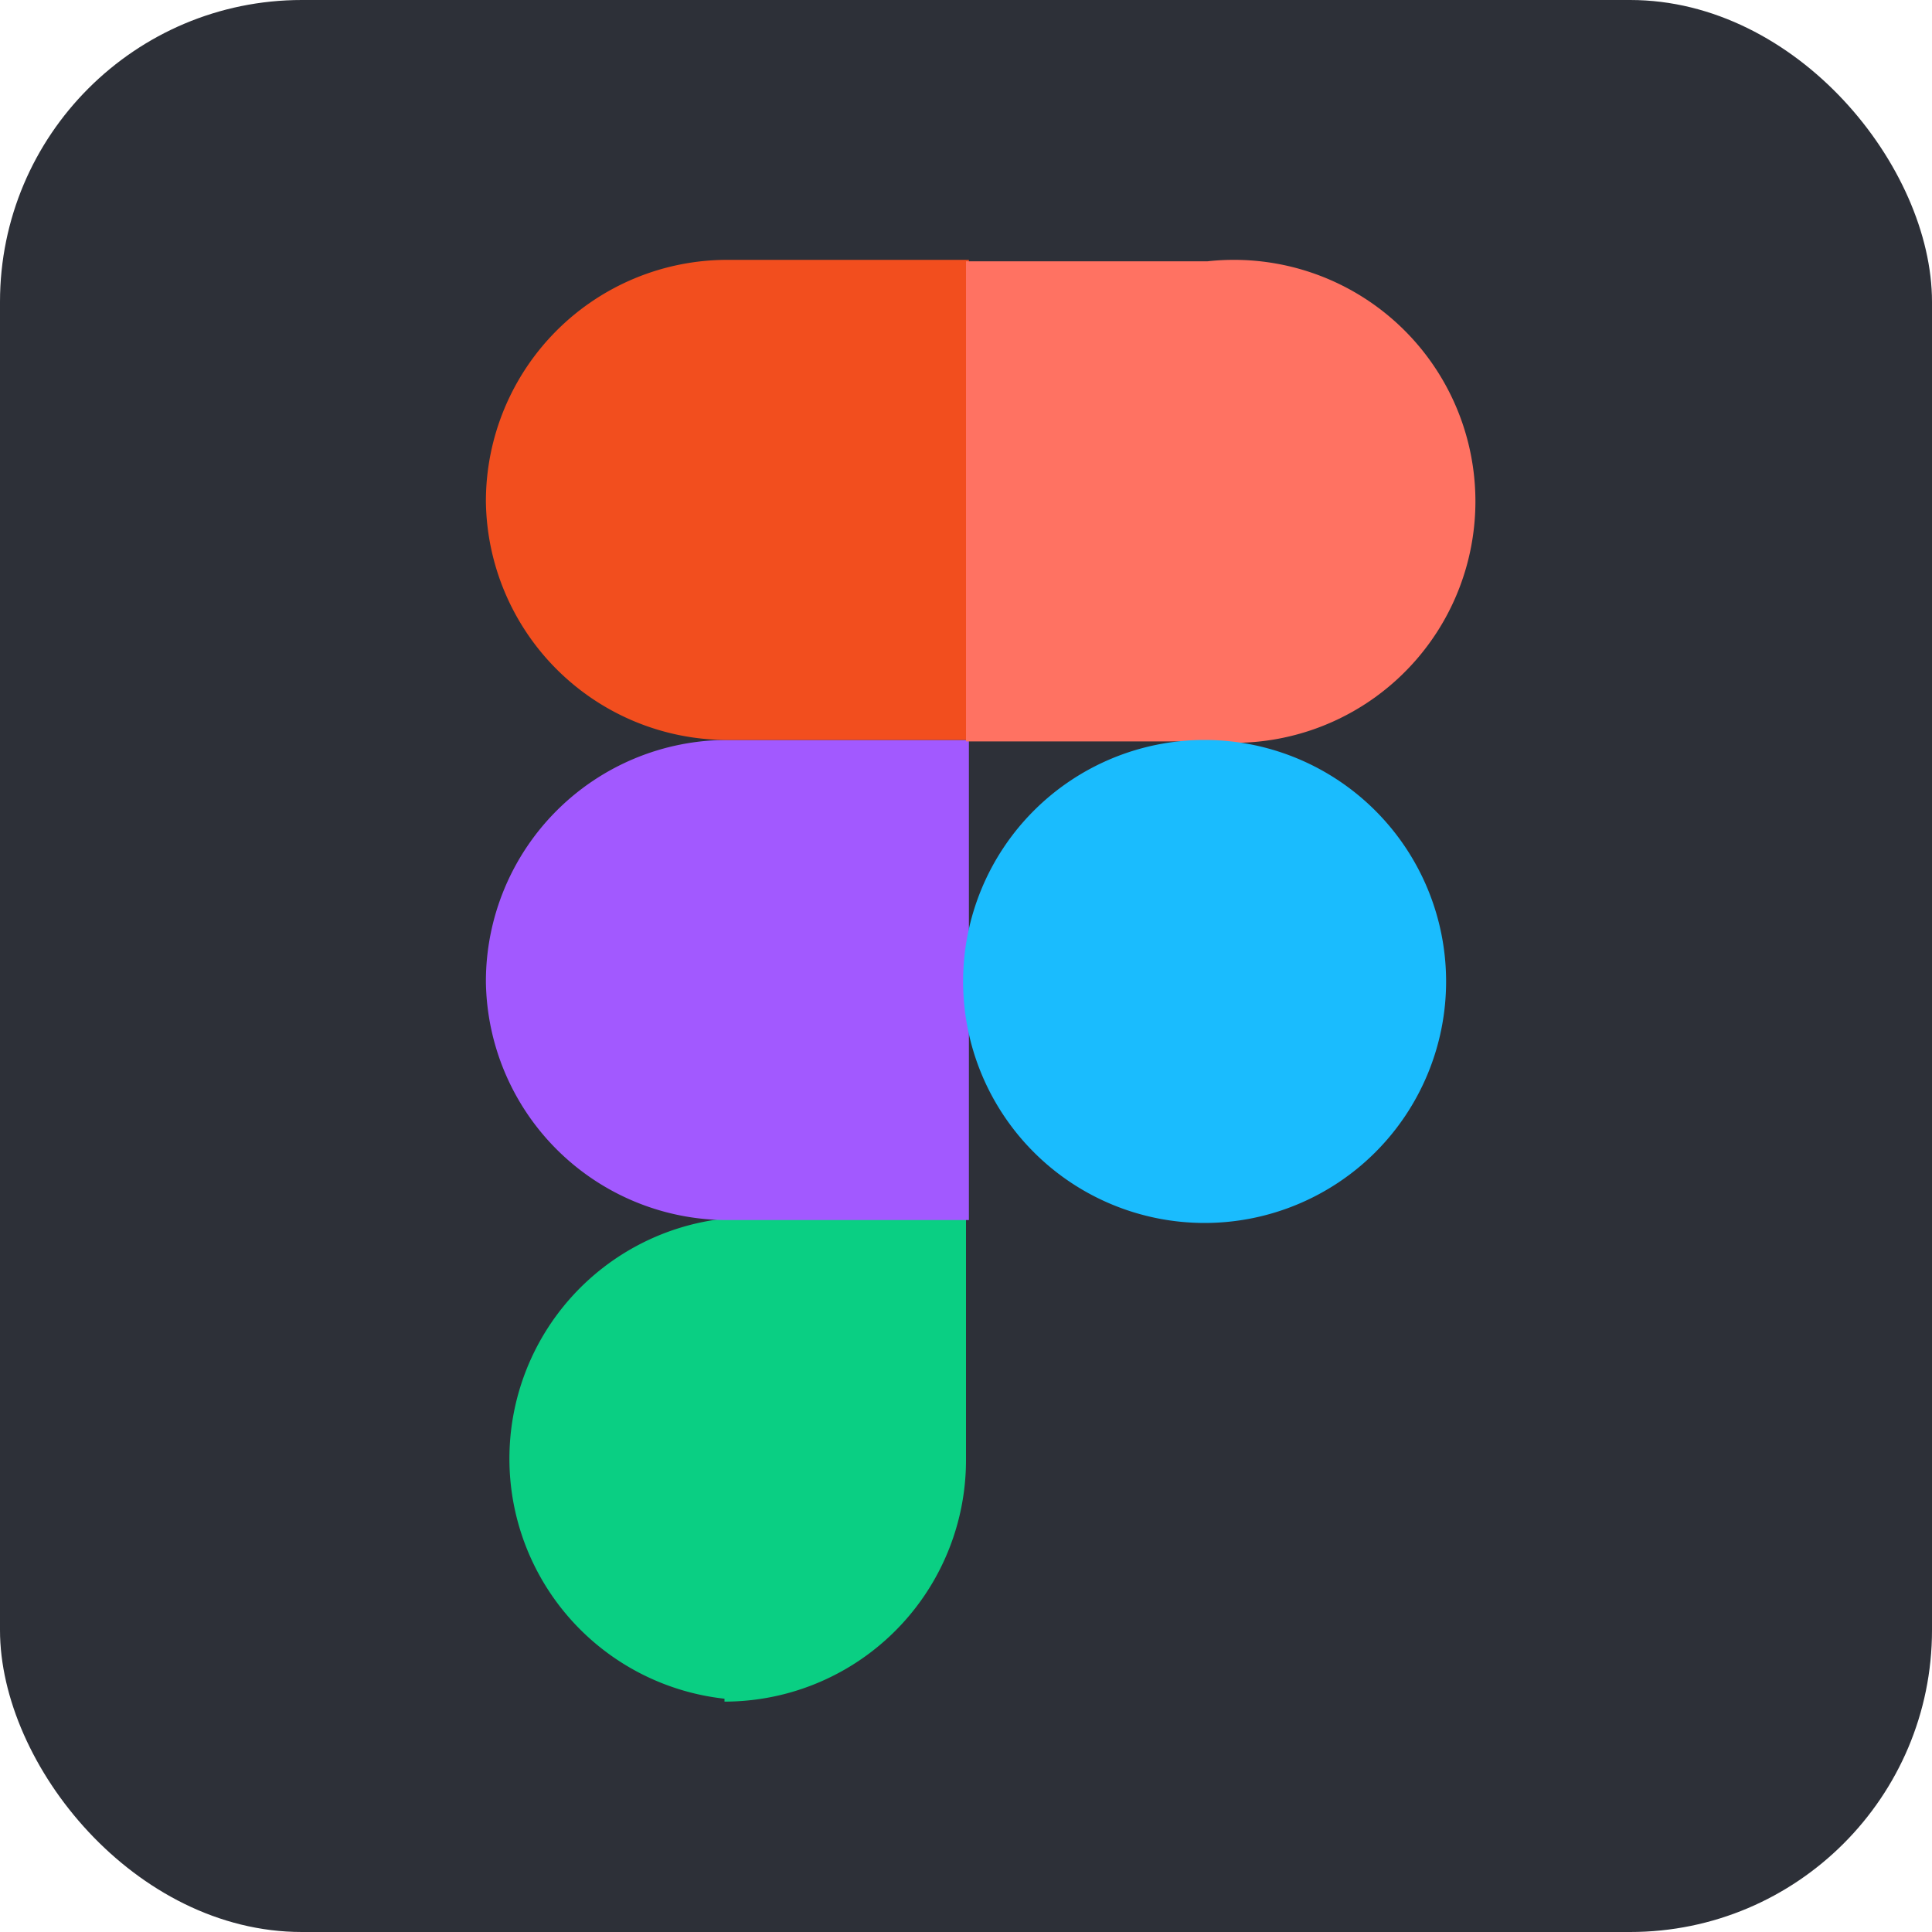<svg id="_04-slide" data-name="04-slide" xmlns="http://www.w3.org/2000/svg" viewBox="0 0 40 40"><defs><style>.cls-1{fill:#2d3038;}.cls-2{fill:#0acf83;}.cls-3{fill:#a259ff;}.cls-4{fill:#f24e1e;}.cls-5{fill:#ff7262;}.cls-6{fill:#1abcfe;}</style></defs><rect id="Прямоугольник_26" data-name="Прямоугольник 26" class="cls-1" width="40" height="40" rx="6.25"/><path id="path0_fill" data-name="path0 fill" class="cls-2" d="M15,35.23a5,5,0,0,0,5-5v-5H15a5,5,0,0,0,0,9.94Z"/><path id="path1_fill" data-name="path1 fill" class="cls-3" d="M10.06,20.32a5,5,0,0,1,5-5h5v9.94H15A5,5,0,0,1,10.06,20.32Z"/><path id="path1_fill-2" data-name="path1 fill" class="cls-4" d="M10.06,10.38a5,5,0,0,1,5-5h5v9.94H15A5,5,0,0,1,10.06,10.38Z"/><path id="path2_fill" data-name="path2 fill" class="cls-5" d="M20,5.41h5a5,5,0,1,1,0,9.94H20Z"/><path id="path3_fill" data-name="path3 fill" class="cls-6" d="M29.94,20.32a5,5,0,1,1-5-5A5,5,0,0,1,29.94,20.32Z"/></svg>
